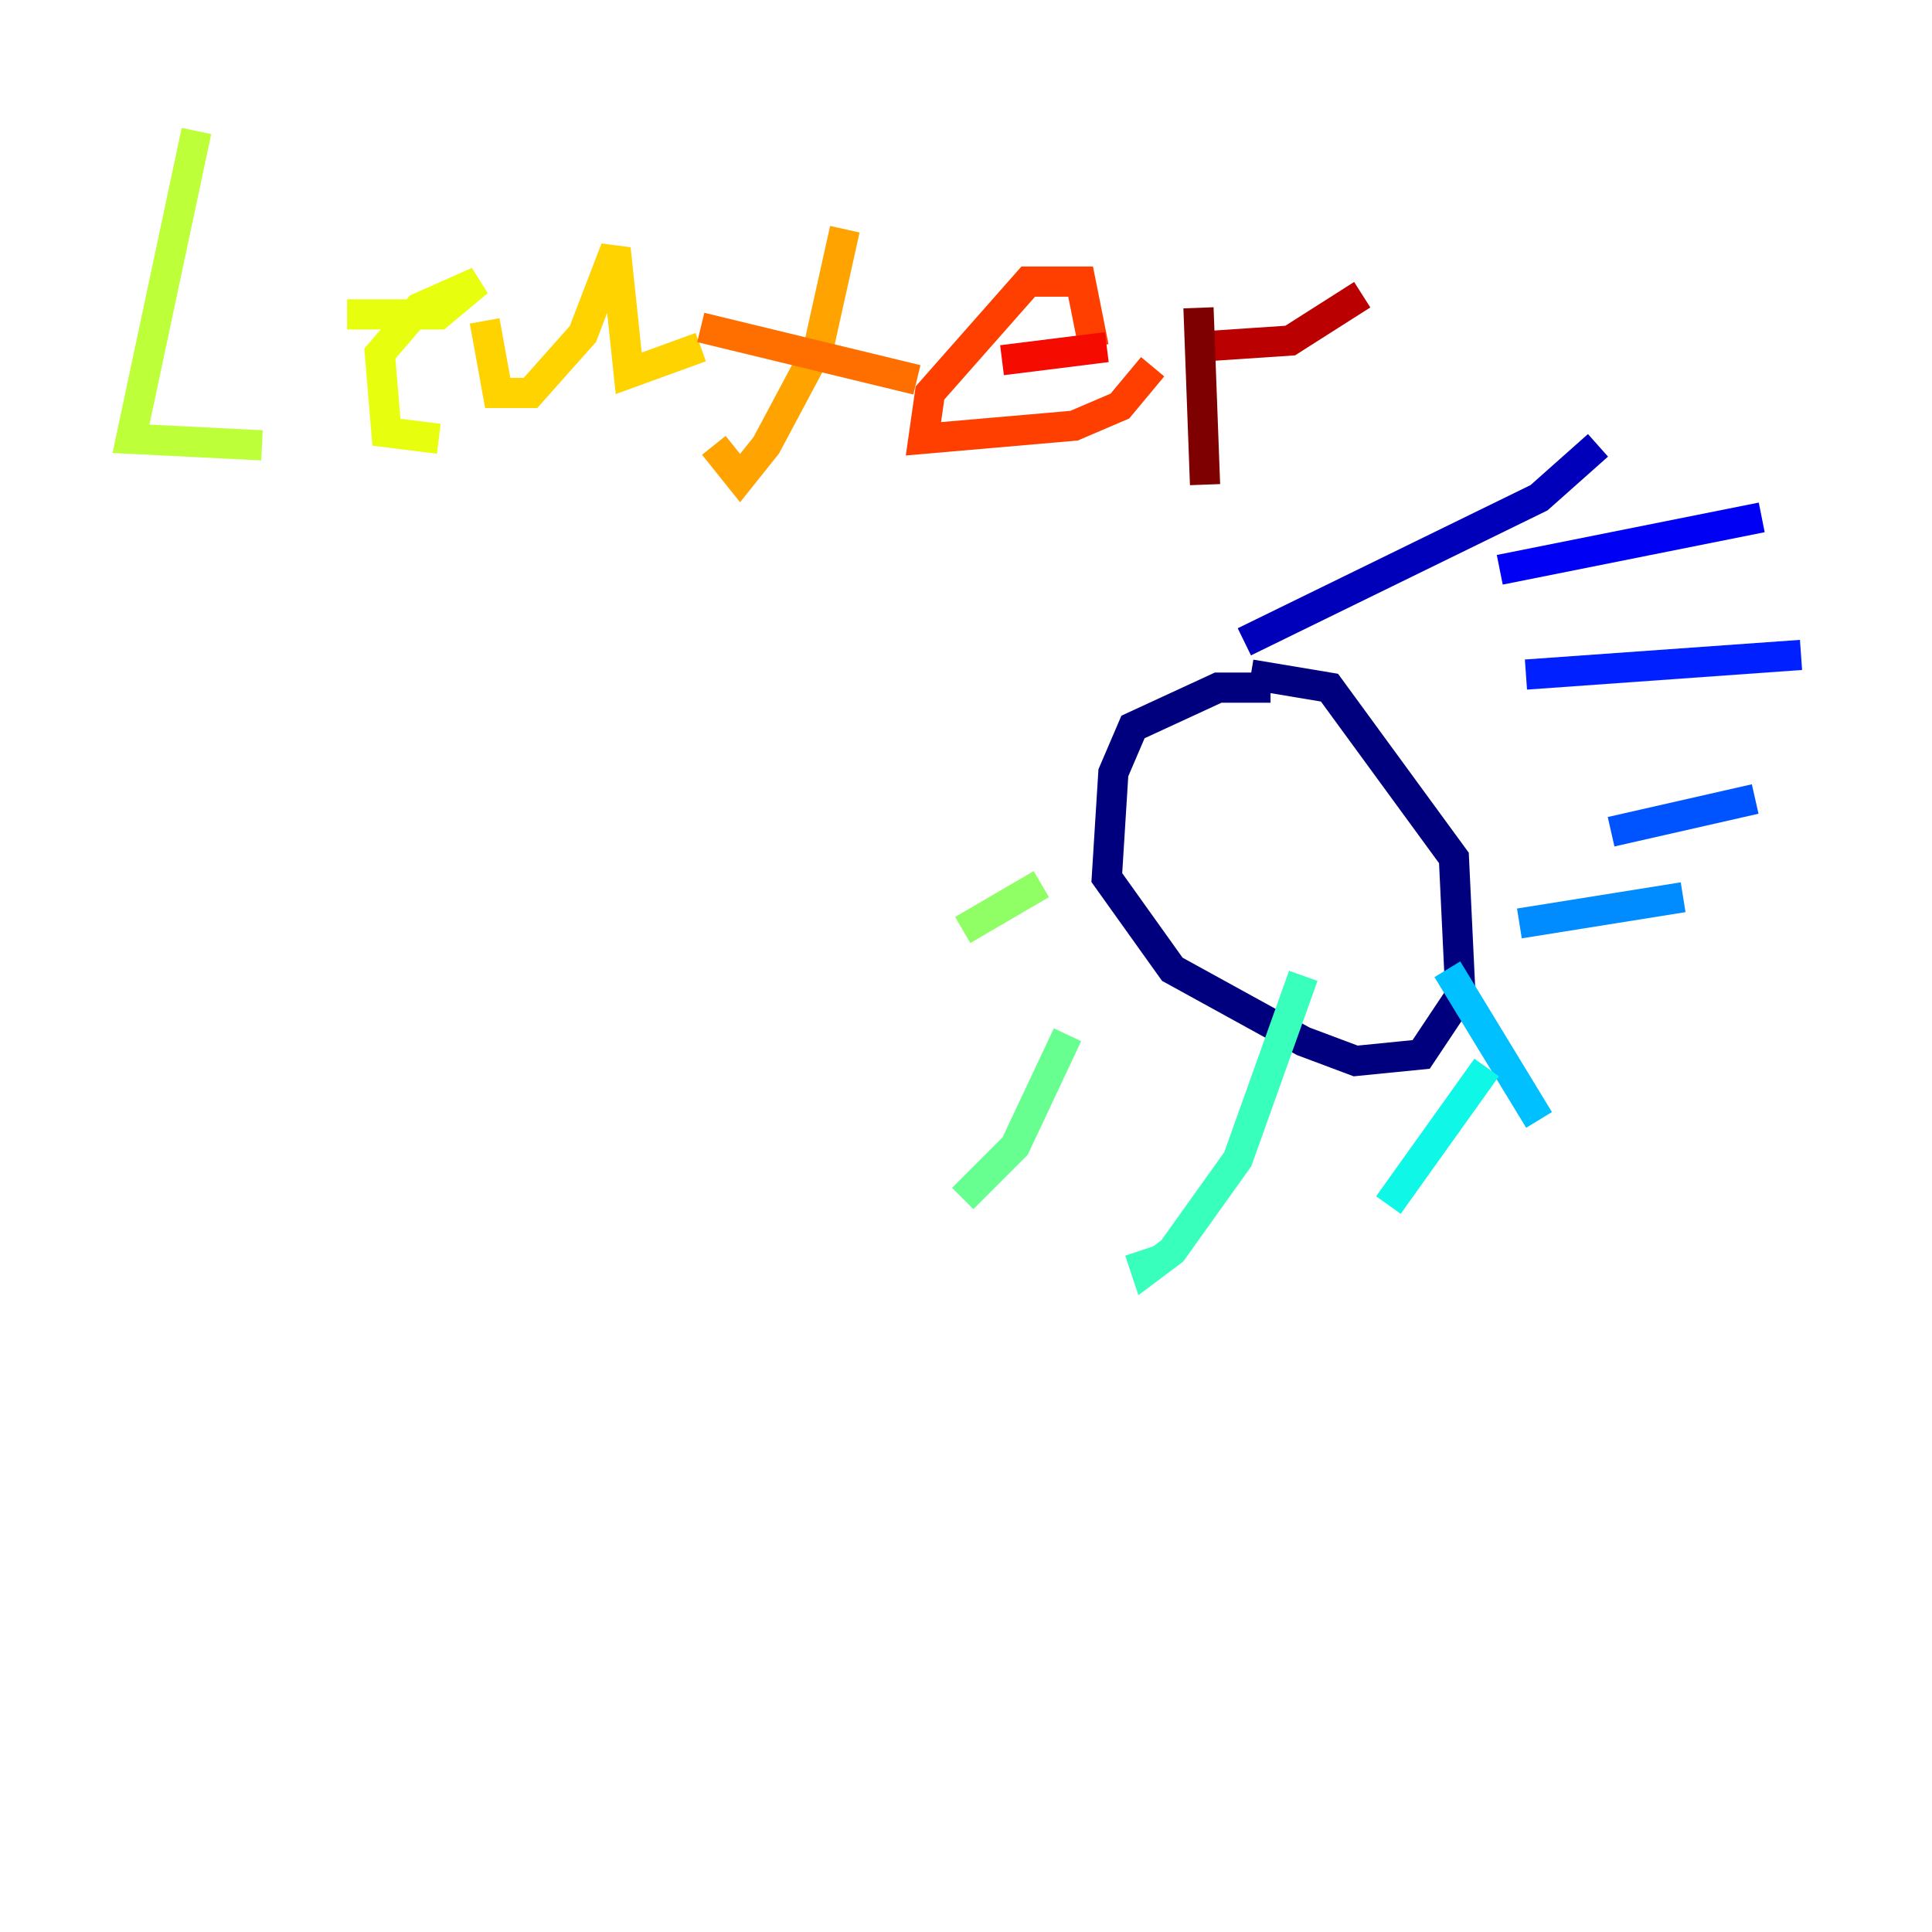 <?xml version="1.0" encoding="utf-8" ?>
<svg baseProfile="tiny" height="128" version="1.2" viewBox="0,0,128,128" width="128" xmlns="http://www.w3.org/2000/svg" xmlns:ev="http://www.w3.org/2001/xml-events" xmlns:xlink="http://www.w3.org/1999/xlink"><defs /><polyline fill="none" points="84.176,45.559 80.705,45.559 75.064,48.163 73.763,51.2 73.329,58.142 77.668,64.217 86.346,68.99 89.817,70.291 94.156,69.858 96.759,65.953 96.325,56.841 88.081,45.559 82.875,44.691" stroke="#00007f" stroke-width="2" /><polyline fill="none" points="82.441,42.522 101.966,32.976 105.871,29.505" stroke="#0000ba" stroke-width="2" /><polyline fill="none" points="99.363,37.749 116.719,34.278" stroke="#0000f5" stroke-width="2" /><polyline fill="none" points="101.098,44.691 119.322,43.39" stroke="#0020ff" stroke-width="2" /><polyline fill="none" points="106.739,55.105 116.285,52.936" stroke="#0054ff" stroke-width="2" /><polyline fill="none" points="100.664,61.18 111.512,59.444" stroke="#008cff" stroke-width="2" /><polyline fill="none" points="95.891,64.217 101.966,74.197" stroke="#00c0ff" stroke-width="2" /><polyline fill="none" points="98.495,70.725 91.986,79.837" stroke="#0ff8e7" stroke-width="2" /><polyline fill="none" points="86.346,64.651 82.007,76.8 77.668,82.875 75.932,84.176 75.498,82.875" stroke="#39ffbd" stroke-width="2" /><polyline fill="none" points="70.725,68.556 67.254,75.932 63.783,79.403" stroke="#66ff90" stroke-width="2" /><polyline fill="none" points="68.99,58.576 63.783,61.614" stroke="#90ff66" stroke-width="2" /><polyline fill="none" points="13.017,8.678 8.678,29.071 17.356,29.505" stroke="#bdff39" stroke-width="2" /><polyline fill="none" points="22.997,20.827 29.071,20.827 31.675,18.658 27.77,20.393 25.166,23.43 25.6,28.637 29.071,29.071" stroke="#e7ff0f" stroke-width="2" /><polyline fill="none" points="32.108,21.261 32.976,26.034 35.146,26.034 38.617,22.129 40.786,16.488 41.654,24.732 46.427,22.997" stroke="#ffd300" stroke-width="2" /><polyline fill="none" points="55.973,15.186 54.237,22.997 50.766,29.505 49.031,31.675 47.295,29.505" stroke="#ffa300" stroke-width="2" /><polyline fill="none" points="46.427,21.695 60.746,25.166" stroke="#ff6f00" stroke-width="2" /><polyline fill="none" points="72.461,22.997 71.593,18.658 68.122,18.658 61.614,26.034 61.18,29.071 71.159,28.203 74.197,26.902 76.366,24.298" stroke="#ff3f00" stroke-width="2" /><polyline fill="none" points="73.329,22.997 66.386,23.864" stroke="#f50b00" stroke-width="2" /><polyline fill="none" points="78.969,22.997 85.478,22.563 90.251,19.525" stroke="#ba0000" stroke-width="2" /><polyline fill="none" points="79.403,20.393 79.837,32.108" stroke="#7f0000" stroke-width="2" /></svg>